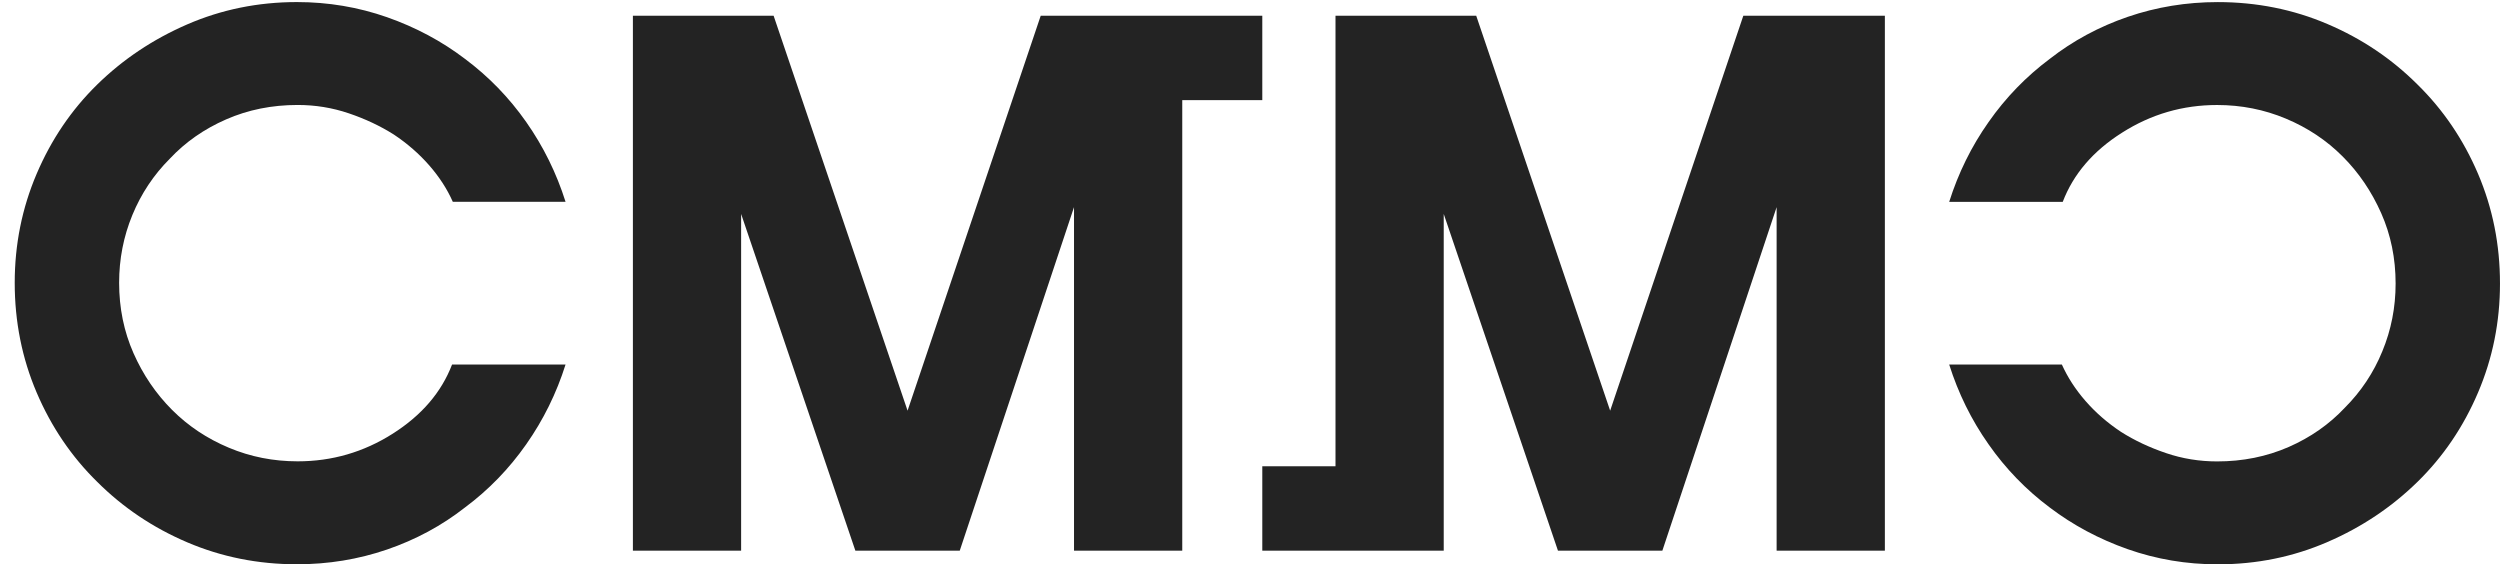 <?xml version="1.0" encoding="utf-8"?>
<!-- Generator: Adobe Illustrator 16.0.0, SVG Export Plug-In . SVG Version: 6.00 Build 0)  -->
<!DOCTYPE svg PUBLIC "-//W3C//DTD SVG 1.1//EN" "http://www.w3.org/Graphics/SVG/1.1/DTD/svg11.dtd">
<svg version="1.1" id="Layer_1" xmlns="http://www.w3.org/2000/svg" xmlns:xlink="http://www.w3.org/1999/xlink" x="0px" y="0px"
	 width="138.783px" height="31.328px" viewBox="0 0 138.783 31.328" enable-background="new 0 0 138.783 31.328"
	 xml:space="preserve">
<path fill="#232323" d="M25.808,28.175c1.316-0.979,2.451-2.149,3.403-3.508c0.953-1.358,1.681-2.834,2.185-4.432h-6.3
	c-0.59,1.541-1.688,2.822-3.3,3.844c-1.609,1.021-3.366,1.531-5.271,1.531c-1.344,0-2.618-0.25-3.821-0.756
	c-1.205-0.504-2.255-1.203-3.152-2.1c-0.895-0.896-1.61-1.945-2.142-3.15c-0.531-1.203-0.797-2.506-0.797-3.905
	c0-1.316,0.244-2.568,0.734-3.76c0.49-1.189,1.183-2.232,2.08-3.129c0.866-0.925,1.91-1.652,3.129-2.184
	c1.217-0.533,2.54-0.799,3.969-0.799c0.979,0,1.926,0.154,2.836,0.463c0.909,0.308,1.744,0.699,2.498,1.176
	c0.758,0.504,1.414,1.079,1.975,1.721c0.561,0.645,0.995,1.318,1.303,2.017h6.259c-0.504-1.596-1.231-3.073-2.185-4.432
	c-0.952-1.357-2.087-2.526-3.403-3.507c-1.287-0.979-2.729-1.75-4.325-2.311c-1.597-0.559-3.263-0.839-5-0.839
	c-2.155,0-4.186,0.414-6.09,1.239C8.49,2.18,6.824,3.295,5.394,4.695c-1.427,1.399-2.549,3.053-3.36,4.956
	c-0.812,1.904-1.217,3.921-1.217,6.049c0,2.155,0.405,4.187,1.217,6.09c0.812,1.902,1.934,3.558,3.36,4.957
	c1.43,1.428,3.096,2.547,4.999,3.359c1.904,0.813,3.935,1.219,6.09,1.219c1.737,0,3.403-0.272,5-0.818
	C23.078,29.96,24.521,29.182,25.808,28.175"/>
<polygon fill="#232323" points="104.635,30.569 104.635,0.872 96.778,0.872 89.385,22.798 81.949,0.872 74.138,0.872 74.138,25.884 
	70.074,25.884 70.074,30.569 74.138,30.569 78.202,30.569 80.146,30.569 80.146,11.877 86.487,30.569 92.283,30.569 98.626,11.499 
	98.626,30.569 "/>
<path fill="#232323" d="M137.565,9.651c-0.812-1.903-1.933-3.557-3.36-4.957c-1.431-1.428-3.09-2.547-4.998-3.359
	c-1.899-0.812-3.933-1.219-6.092-1.219c-1.736,0-3.404,0.273-4.998,0.819c-1.593,0.547-3.035,1.324-4.326,2.331
	c-1.313,0.981-2.448,2.15-3.397,3.507c-0.959,1.359-1.683,2.836-2.188,4.432h6.303c0.589-1.54,1.683-2.822,3.296-3.842
	c1.613-1.024,3.363-1.534,5.271-1.534c1.347,0,2.617,0.252,3.82,0.756c1.205,0.504,2.258,1.203,3.152,2.101
	c0.896,0.895,1.605,1.944,2.141,3.15c0.533,1.203,0.799,2.505,0.799,3.905c0,1.315-0.244,2.569-0.737,3.76
	c-0.485,1.189-1.183,2.232-2.078,3.129c-0.868,0.925-1.907,1.652-3.124,2.185c-1.225,0.533-2.544,0.8-3.973,0.8
	c-0.979,0-1.928-0.154-2.838-0.464c-0.908-0.308-1.742-0.698-2.494-1.176c-0.76-0.504-1.416-1.078-1.977-1.722
	c-0.561-0.645-0.992-1.317-1.307-2.018h-6.255c0.506,1.598,1.229,3.072,2.188,4.432c0.949,1.357,2.084,2.526,3.397,3.508
	c1.291,0.979,2.733,1.75,4.326,2.312c1.594,0.56,3.262,0.841,4.997,0.841c2.16,0,4.191-0.414,6.093-1.24
	c1.907-0.824,3.567-1.939,4.998-3.34c1.429-1.398,2.55-3.054,3.36-4.957c0.812-1.902,1.218-3.92,1.218-6.048
	C138.783,13.586,138.378,11.556,137.565,9.651"/>
<polygon fill="#232323" points="41.142,11.877 47.484,30.569 53.279,30.569 59.622,11.499 59.622,30.569 65.631,30.569 
	65.631,5.557 70.074,5.557 70.074,0.872 65.631,0.872 64.965,0.872 57.774,0.872 50.382,22.798 42.945,0.872 35.134,0.872 
	35.134,30.569 41.142,30.569 "/>
</svg>
